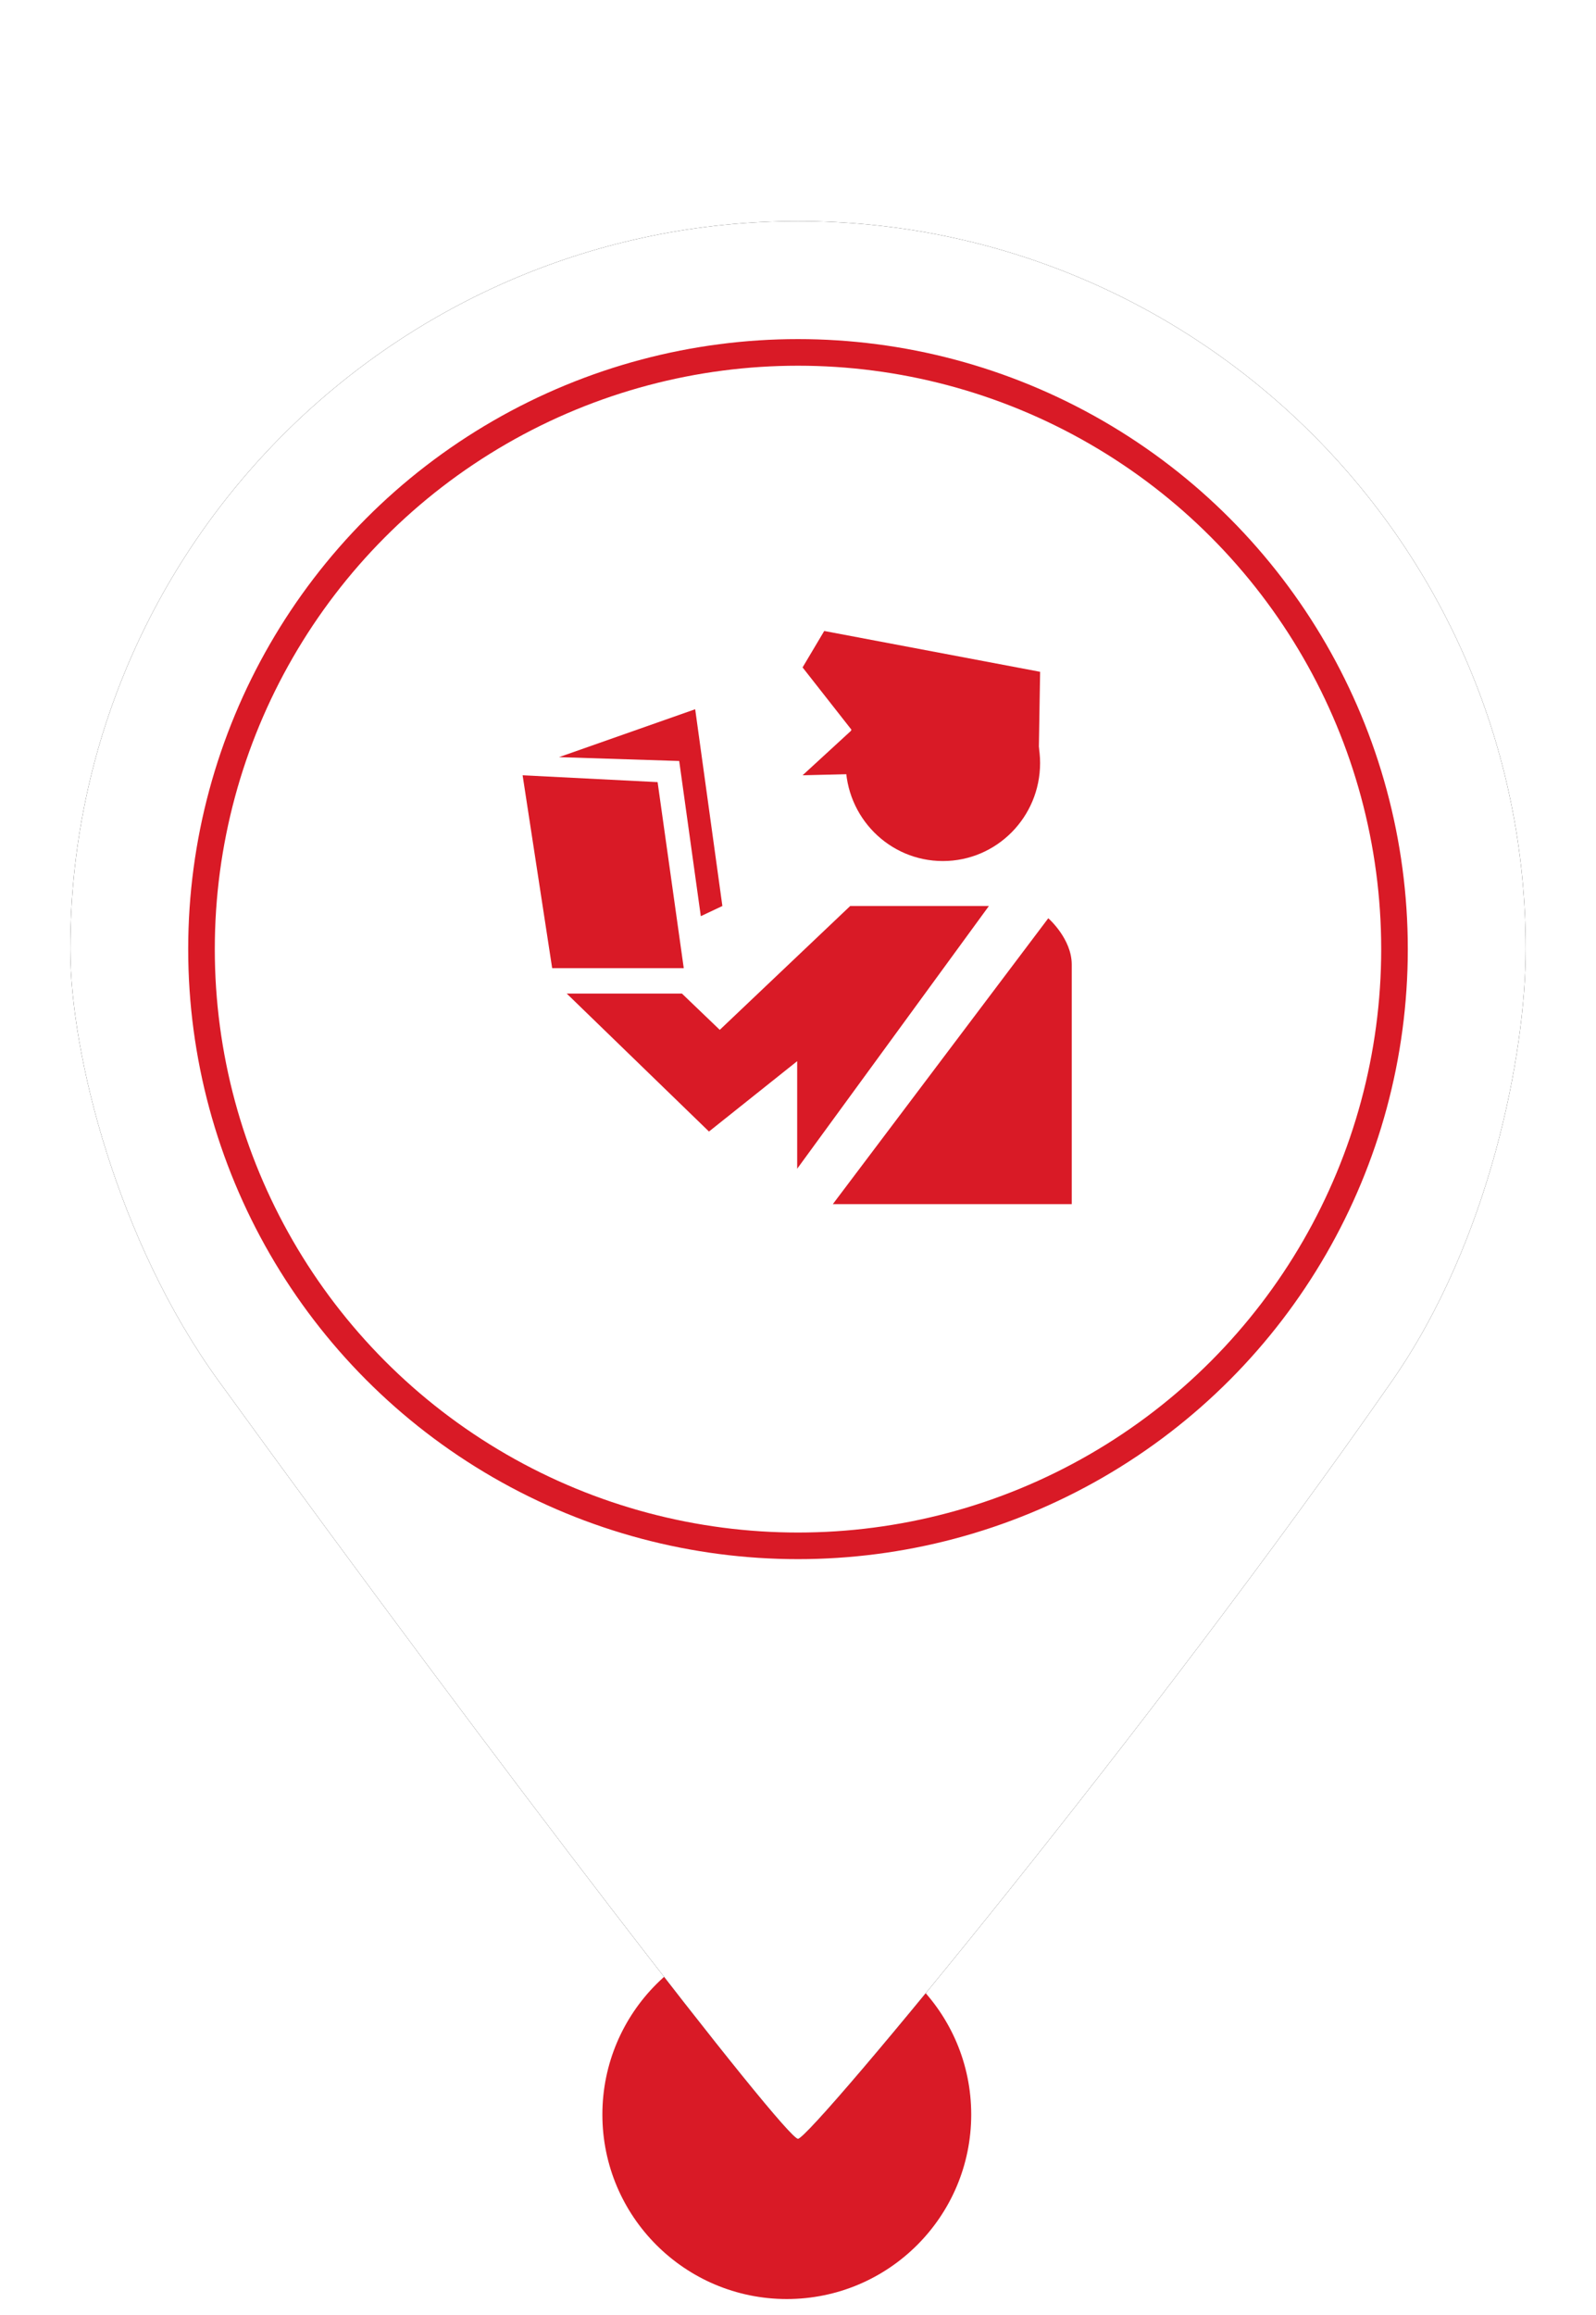 <?xml version="1.0" encoding="UTF-8"?>
<svg width="60px" height="87px" viewBox="0 0 60 87" version="1.1" xmlns="http://www.w3.org/2000/svg" xmlns:xlink="http://www.w3.org/1999/xlink">
    <!-- Generator: Sketch 52.6 (67491) - http://www.bohemiancoding.com/sketch -->
    <title>MarkerExportImportClearanceRed</title>
    <desc>Created with Sketch.</desc>
    <defs>
        <path d="M30,80.38 C30.48,80.38 43.277,64.914 52.339,51.888 C56.012,46.608 57.358,39.589 57.358,35.669 C57.358,20.56 45.109,8.311 30,8.311 C14.891,8.311 2.642,20.56 2.642,35.669 C2.642,39.635 4.43,46.671 8.212,51.888 C18.964,66.719 29.522,80.38 30,80.38 Z" id="path-1"></path>
        <filter x="-11.0%" y="-8.3%" width="121.9%" height="116.7%" filterUnits="objectBoundingBox" id="filter-2">
            <feOffset dx="0" dy="0" in="SourceAlpha" result="shadowOffsetOuter1"></feOffset>
            <feGaussianBlur stdDeviation="2" in="shadowOffsetOuter1" result="shadowBlurOuter1"></feGaussianBlur>
            <feColorMatrix values="0 0 0 0 0   0 0 0 0 0   0 0 0 0 0  0 0 0 0.5 0" type="matrix" in="shadowBlurOuter1"></feColorMatrix>
        </filter>
    </defs>
    <g id="MarkerExportImportClearanceRed" stroke="none" stroke-width="1" fill="none" fill-rule="evenodd">
        <circle id="Oval" fill="#D91A26" cx="29.579" cy="79.467" r="6.933"></circle>
        <g id="Oval">
            <use fill="black" fill-opacity="1" filter="url(#filter-2)" xlink:href="#path-1"></use>
            <use fill="#FFFFFF" fill-rule="evenodd" xlink:href="#path-1"></use>
        </g>
        <circle id="Path" stroke="#D91A26" fill="#FFFFFF" cx="30" cy="35.669" r="22.425"></circle>
        <g id="Page-1" transform="translate(19.647, 23.441)" fill="#D91A26">
            <g id="Group">
                <path d="M12.145,5.235 C12.145,3.2 13.781,1.551 15.799,1.551 C17.818,1.551 19.454,3.2 19.454,5.235 C19.454,7.27 17.818,8.918 15.799,8.918 C13.781,8.918 12.145,7.27 12.145,5.235" id="Fill-1"></path>
                <polygon id="Fill-3" points="10.525 5.695 19.395 5.475 19.455 1.806 11.339 0.272 10.525 1.641 12.374 3.997"></polygon>
                <path d="M11.662,21.812 L19.762,11.068 C19.762,11.068 20.644,11.835 20.644,12.807 L20.644,21.812 L11.662,21.812 Z" id="Fill-6"></path>
                <polygon id="Fill-8" points="17.53 10.607 10.322 20.481 10.322 16.439 7.006 19.083 1.659 13.899 5.99 13.899 7.412 15.262 12.316 10.607"></polygon>
                <polygon id="Fill-10" points="6.058 12.943 1.111 12.943 8.29064365e-05 5.695 5.075 5.952"></polygon>
                <polygon id="Fill-12" points="6.699 10.99 5.887 5.158 1.369 5.013 6.488 3.213 7.51 10.607"></polygon>
            </g>
        </g>
    </g>
</svg>